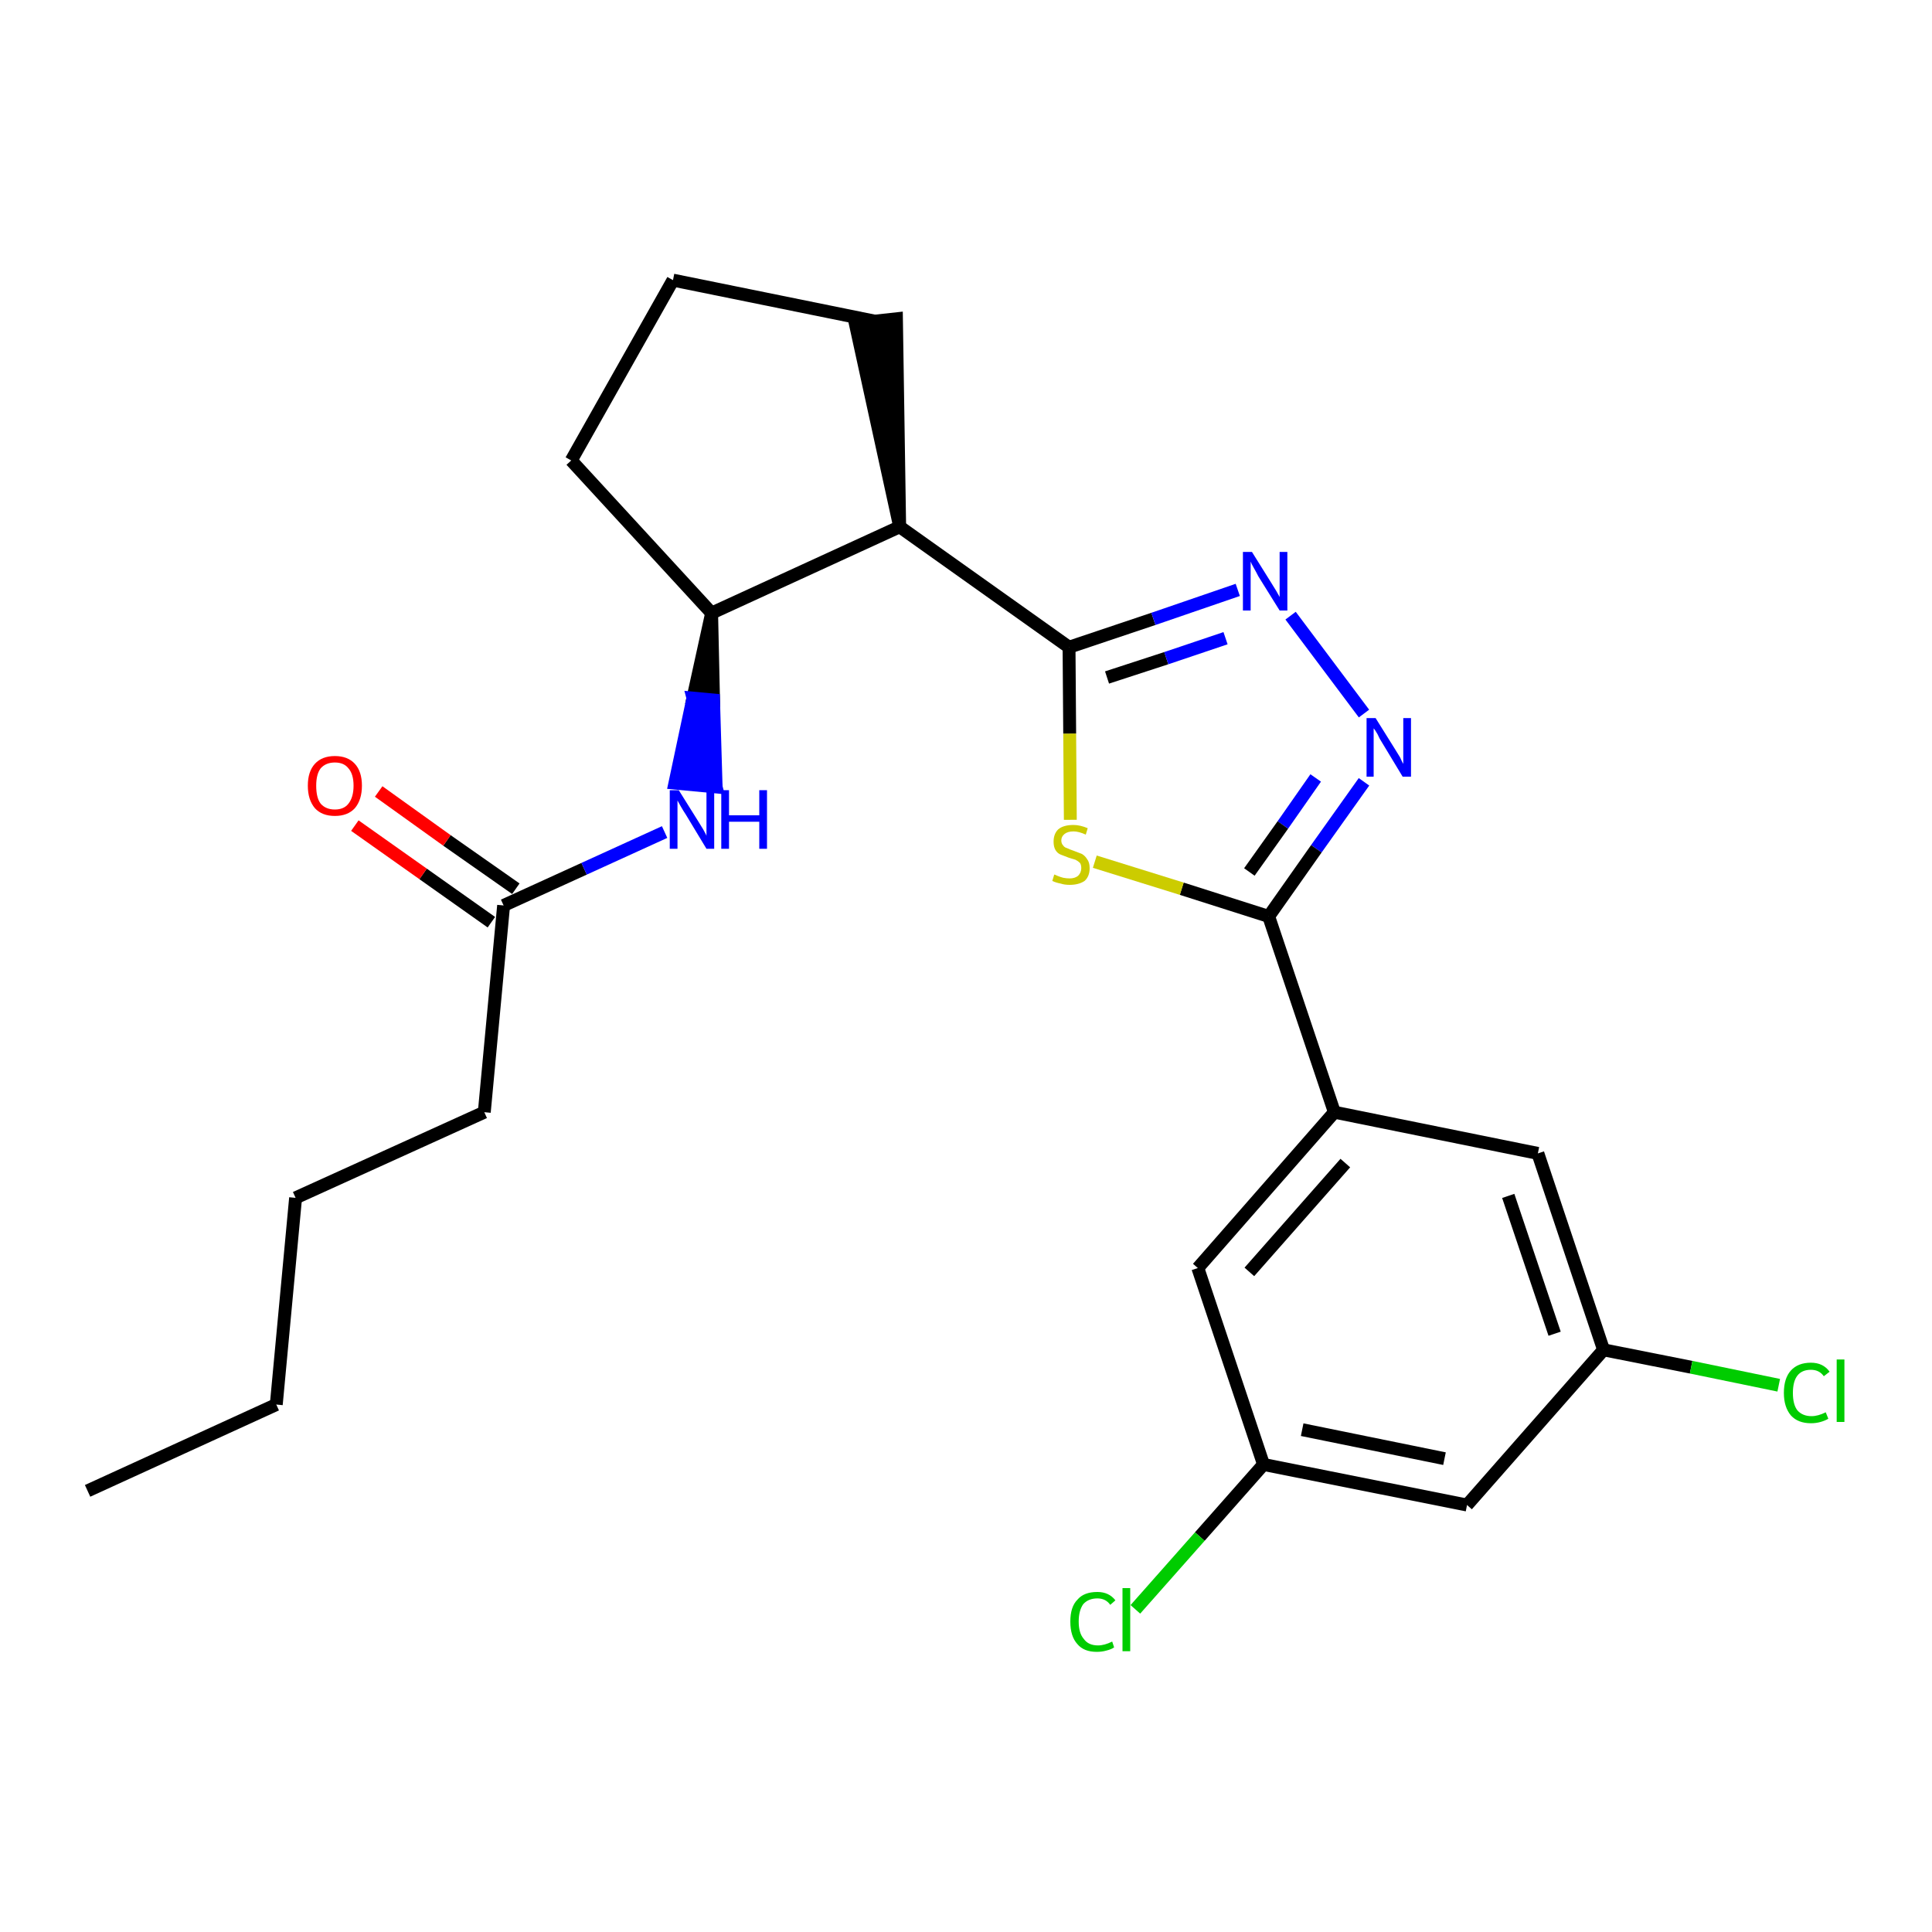<?xml version='1.0' encoding='iso-8859-1'?>
<svg version='1.1' baseProfile='full'
              xmlns='http://www.w3.org/2000/svg'
                      xmlns:rdkit='http://www.rdkit.org/xml'
                      xmlns:xlink='http://www.w3.org/1999/xlink'
                  xml:space='preserve'
width='300px' height='300px' viewBox='0 0 300 300'>
<!-- END OF HEADER -->
<path class='bond-0 atom-0 atom-1' d='M 13.6,231.5 L 42.9,218.1' style='fill:none;fill-rule:evenodd;stroke:#000000;stroke-width:2.0px;stroke-linecap:butt;stroke-linejoin:miter;stroke-opacity:1' />
<path class='bond-1 atom-1 atom-2' d='M 42.9,218.1 L 45.9,186.0' style='fill:none;fill-rule:evenodd;stroke:#000000;stroke-width:2.0px;stroke-linecap:butt;stroke-linejoin:miter;stroke-opacity:1' />
<path class='bond-2 atom-2 atom-3' d='M 45.9,186.0 L 75.2,172.7' style='fill:none;fill-rule:evenodd;stroke:#000000;stroke-width:2.0px;stroke-linecap:butt;stroke-linejoin:miter;stroke-opacity:1' />
<path class='bond-3 atom-3 atom-4' d='M 75.2,172.7 L 78.2,140.6' style='fill:none;fill-rule:evenodd;stroke:#000000;stroke-width:2.0px;stroke-linecap:butt;stroke-linejoin:miter;stroke-opacity:1' />
<path class='bond-4 atom-4 atom-5' d='M 80.1,138.0 L 69.4,130.5' style='fill:none;fill-rule:evenodd;stroke:#000000;stroke-width:2.0px;stroke-linecap:butt;stroke-linejoin:miter;stroke-opacity:1' />
<path class='bond-4 atom-4 atom-5' d='M 69.4,130.5 L 58.8,122.9' style='fill:none;fill-rule:evenodd;stroke:#FF0000;stroke-width:2.0px;stroke-linecap:butt;stroke-linejoin:miter;stroke-opacity:1' />
<path class='bond-4 atom-4 atom-5' d='M 76.3,143.2 L 65.7,135.7' style='fill:none;fill-rule:evenodd;stroke:#000000;stroke-width:2.0px;stroke-linecap:butt;stroke-linejoin:miter;stroke-opacity:1' />
<path class='bond-4 atom-4 atom-5' d='M 65.7,135.7 L 55.1,128.2' style='fill:none;fill-rule:evenodd;stroke:#FF0000;stroke-width:2.0px;stroke-linecap:butt;stroke-linejoin:miter;stroke-opacity:1' />
<path class='bond-5 atom-4 atom-6' d='M 78.2,140.6 L 90.7,134.9' style='fill:none;fill-rule:evenodd;stroke:#000000;stroke-width:2.0px;stroke-linecap:butt;stroke-linejoin:miter;stroke-opacity:1' />
<path class='bond-5 atom-4 atom-6' d='M 90.7,134.9 L 103.2,129.2' style='fill:none;fill-rule:evenodd;stroke:#0000FF;stroke-width:2.0px;stroke-linecap:butt;stroke-linejoin:miter;stroke-opacity:1' />
<path class='bond-6 atom-7 atom-6' d='M 110.5,95.2 L 107.6,108.4 L 110.8,108.7 Z' style='fill:#000000;fill-rule:evenodd;fill-opacity:1;stroke:#000000;stroke-width:2.0px;stroke-linecap:butt;stroke-linejoin:miter;stroke-opacity:1;' />
<path class='bond-6 atom-7 atom-6' d='M 107.6,108.4 L 111.2,122.2 L 104.8,121.6 Z' style='fill:#0000FF;fill-rule:evenodd;fill-opacity:1;stroke:#0000FF;stroke-width:2.0px;stroke-linecap:butt;stroke-linejoin:miter;stroke-opacity:1;' />
<path class='bond-6 atom-7 atom-6' d='M 107.6,108.4 L 110.8,108.7 L 111.2,122.2 Z' style='fill:#0000FF;fill-rule:evenodd;fill-opacity:1;stroke:#0000FF;stroke-width:2.0px;stroke-linecap:butt;stroke-linejoin:miter;stroke-opacity:1;' />
<path class='bond-7 atom-7 atom-8' d='M 110.5,95.2 L 88.7,71.5' style='fill:none;fill-rule:evenodd;stroke:#000000;stroke-width:2.0px;stroke-linecap:butt;stroke-linejoin:miter;stroke-opacity:1' />
<path class='bond-24 atom-11 atom-7' d='M 139.7,81.8 L 110.5,95.2' style='fill:none;fill-rule:evenodd;stroke:#000000;stroke-width:2.0px;stroke-linecap:butt;stroke-linejoin:miter;stroke-opacity:1' />
<path class='bond-8 atom-8 atom-9' d='M 88.7,71.5 L 104.5,43.5' style='fill:none;fill-rule:evenodd;stroke:#000000;stroke-width:2.0px;stroke-linecap:butt;stroke-linejoin:miter;stroke-opacity:1' />
<path class='bond-9 atom-9 atom-10' d='M 104.5,43.5 L 136.0,49.9' style='fill:none;fill-rule:evenodd;stroke:#000000;stroke-width:2.0px;stroke-linecap:butt;stroke-linejoin:miter;stroke-opacity:1' />
<path class='bond-10 atom-11 atom-10' d='M 139.7,81.8 L 139.2,49.5 L 132.8,50.2 Z' style='fill:#000000;fill-rule:evenodd;fill-opacity:1;stroke:#000000;stroke-width:2.0px;stroke-linecap:butt;stroke-linejoin:miter;stroke-opacity:1;' />
<path class='bond-11 atom-11 atom-12' d='M 139.7,81.8 L 166.0,100.5' style='fill:none;fill-rule:evenodd;stroke:#000000;stroke-width:2.0px;stroke-linecap:butt;stroke-linejoin:miter;stroke-opacity:1' />
<path class='bond-12 atom-12 atom-13' d='M 166.0,100.5 L 179.1,96.1' style='fill:none;fill-rule:evenodd;stroke:#000000;stroke-width:2.0px;stroke-linecap:butt;stroke-linejoin:miter;stroke-opacity:1' />
<path class='bond-12 atom-12 atom-13' d='M 179.1,96.1 L 192.2,91.6' style='fill:none;fill-rule:evenodd;stroke:#0000FF;stroke-width:2.0px;stroke-linecap:butt;stroke-linejoin:miter;stroke-opacity:1' />
<path class='bond-12 atom-12 atom-13' d='M 171.9,105.2 L 181.1,102.2' style='fill:none;fill-rule:evenodd;stroke:#000000;stroke-width:2.0px;stroke-linecap:butt;stroke-linejoin:miter;stroke-opacity:1' />
<path class='bond-12 atom-12 atom-13' d='M 181.1,102.2 L 190.3,99.1' style='fill:none;fill-rule:evenodd;stroke:#0000FF;stroke-width:2.0px;stroke-linecap:butt;stroke-linejoin:miter;stroke-opacity:1' />
<path class='bond-25 atom-24 atom-12' d='M 166.2,127.3 L 166.1,113.9' style='fill:none;fill-rule:evenodd;stroke:#CCCC00;stroke-width:2.0px;stroke-linecap:butt;stroke-linejoin:miter;stroke-opacity:1' />
<path class='bond-25 atom-24 atom-12' d='M 166.1,113.9 L 166.0,100.5' style='fill:none;fill-rule:evenodd;stroke:#000000;stroke-width:2.0px;stroke-linecap:butt;stroke-linejoin:miter;stroke-opacity:1' />
<path class='bond-13 atom-13 atom-14' d='M 200.4,95.6 L 211.8,110.8' style='fill:none;fill-rule:evenodd;stroke:#0000FF;stroke-width:2.0px;stroke-linecap:butt;stroke-linejoin:miter;stroke-opacity:1' />
<path class='bond-14 atom-14 atom-15' d='M 211.8,121.4 L 204.4,131.8' style='fill:none;fill-rule:evenodd;stroke:#0000FF;stroke-width:2.0px;stroke-linecap:butt;stroke-linejoin:miter;stroke-opacity:1' />
<path class='bond-14 atom-14 atom-15' d='M 204.4,131.8 L 197.0,142.3' style='fill:none;fill-rule:evenodd;stroke:#000000;stroke-width:2.0px;stroke-linecap:butt;stroke-linejoin:miter;stroke-opacity:1' />
<path class='bond-14 atom-14 atom-15' d='M 204.3,120.8 L 199.2,128.1' style='fill:none;fill-rule:evenodd;stroke:#0000FF;stroke-width:2.0px;stroke-linecap:butt;stroke-linejoin:miter;stroke-opacity:1' />
<path class='bond-14 atom-14 atom-15' d='M 199.2,128.1 L 194.0,135.4' style='fill:none;fill-rule:evenodd;stroke:#000000;stroke-width:2.0px;stroke-linecap:butt;stroke-linejoin:miter;stroke-opacity:1' />
<path class='bond-15 atom-15 atom-16' d='M 197.0,142.3 L 207.2,172.7' style='fill:none;fill-rule:evenodd;stroke:#000000;stroke-width:2.0px;stroke-linecap:butt;stroke-linejoin:miter;stroke-opacity:1' />
<path class='bond-23 atom-15 atom-24' d='M 197.0,142.3 L 183.5,138.0' style='fill:none;fill-rule:evenodd;stroke:#000000;stroke-width:2.0px;stroke-linecap:butt;stroke-linejoin:miter;stroke-opacity:1' />
<path class='bond-23 atom-15 atom-24' d='M 183.5,138.0 L 170.0,133.8' style='fill:none;fill-rule:evenodd;stroke:#CCCC00;stroke-width:2.0px;stroke-linecap:butt;stroke-linejoin:miter;stroke-opacity:1' />
<path class='bond-16 atom-16 atom-17' d='M 207.2,172.7 L 186.0,196.9' style='fill:none;fill-rule:evenodd;stroke:#000000;stroke-width:2.0px;stroke-linecap:butt;stroke-linejoin:miter;stroke-opacity:1' />
<path class='bond-16 atom-16 atom-17' d='M 208.9,180.6 L 194.0,197.5' style='fill:none;fill-rule:evenodd;stroke:#000000;stroke-width:2.0px;stroke-linecap:butt;stroke-linejoin:miter;stroke-opacity:1' />
<path class='bond-26 atom-23 atom-16' d='M 238.8,179.1 L 207.2,172.7' style='fill:none;fill-rule:evenodd;stroke:#000000;stroke-width:2.0px;stroke-linecap:butt;stroke-linejoin:miter;stroke-opacity:1' />
<path class='bond-17 atom-17 atom-18' d='M 186.0,196.9 L 196.2,227.4' style='fill:none;fill-rule:evenodd;stroke:#000000;stroke-width:2.0px;stroke-linecap:butt;stroke-linejoin:miter;stroke-opacity:1' />
<path class='bond-18 atom-18 atom-19' d='M 196.2,227.4 L 186.3,238.6' style='fill:none;fill-rule:evenodd;stroke:#000000;stroke-width:2.0px;stroke-linecap:butt;stroke-linejoin:miter;stroke-opacity:1' />
<path class='bond-18 atom-18 atom-19' d='M 186.3,238.6 L 176.3,249.9' style='fill:none;fill-rule:evenodd;stroke:#00CC00;stroke-width:2.0px;stroke-linecap:butt;stroke-linejoin:miter;stroke-opacity:1' />
<path class='bond-19 atom-18 atom-20' d='M 196.2,227.4 L 227.8,233.7' style='fill:none;fill-rule:evenodd;stroke:#000000;stroke-width:2.0px;stroke-linecap:butt;stroke-linejoin:miter;stroke-opacity:1' />
<path class='bond-19 atom-18 atom-20' d='M 202.2,222.0 L 224.3,226.5' style='fill:none;fill-rule:evenodd;stroke:#000000;stroke-width:2.0px;stroke-linecap:butt;stroke-linejoin:miter;stroke-opacity:1' />
<path class='bond-20 atom-20 atom-21' d='M 227.8,233.7 L 249.0,209.6' style='fill:none;fill-rule:evenodd;stroke:#000000;stroke-width:2.0px;stroke-linecap:butt;stroke-linejoin:miter;stroke-opacity:1' />
<path class='bond-21 atom-21 atom-22' d='M 249.0,209.6 L 262.6,212.3' style='fill:none;fill-rule:evenodd;stroke:#000000;stroke-width:2.0px;stroke-linecap:butt;stroke-linejoin:miter;stroke-opacity:1' />
<path class='bond-21 atom-21 atom-22' d='M 262.6,212.3 L 276.2,215.1' style='fill:none;fill-rule:evenodd;stroke:#00CC00;stroke-width:2.0px;stroke-linecap:butt;stroke-linejoin:miter;stroke-opacity:1' />
<path class='bond-22 atom-21 atom-23' d='M 249.0,209.6 L 238.8,179.1' style='fill:none;fill-rule:evenodd;stroke:#000000;stroke-width:2.0px;stroke-linecap:butt;stroke-linejoin:miter;stroke-opacity:1' />
<path class='bond-22 atom-21 atom-23' d='M 241.4,207.1 L 234.2,185.7' style='fill:none;fill-rule:evenodd;stroke:#000000;stroke-width:2.0px;stroke-linecap:butt;stroke-linejoin:miter;stroke-opacity:1' />
<path  class='atom-5' d='M 47.8 122.0
Q 47.8 119.8, 48.9 118.6
Q 50.0 117.4, 52.0 117.4
Q 54.0 117.4, 55.1 118.6
Q 56.2 119.8, 56.2 122.0
Q 56.2 124.2, 55.1 125.5
Q 54.0 126.7, 52.0 126.7
Q 50.0 126.7, 48.9 125.5
Q 47.8 124.2, 47.8 122.0
M 52.0 125.7
Q 53.4 125.7, 54.1 124.8
Q 54.9 123.8, 54.9 122.0
Q 54.9 120.2, 54.1 119.3
Q 53.4 118.4, 52.0 118.4
Q 50.6 118.4, 49.8 119.3
Q 49.1 120.2, 49.1 122.0
Q 49.1 123.9, 49.8 124.8
Q 50.6 125.7, 52.0 125.7
' fill='#FF0000'/>
<path  class='atom-6' d='M 105.4 122.7
L 108.4 127.5
Q 108.7 128.0, 109.2 128.8
Q 109.7 129.7, 109.7 129.8
L 109.7 122.7
L 110.9 122.7
L 110.9 131.8
L 109.7 131.8
L 106.5 126.5
Q 106.1 125.9, 105.7 125.2
Q 105.3 124.5, 105.2 124.3
L 105.2 131.8
L 104.0 131.8
L 104.0 122.7
L 105.4 122.7
' fill='#0000FF'/>
<path  class='atom-6' d='M 112.0 122.7
L 113.2 122.7
L 113.2 126.6
L 117.9 126.6
L 117.9 122.7
L 119.1 122.7
L 119.1 131.8
L 117.9 131.8
L 117.9 127.6
L 113.2 127.6
L 113.2 131.8
L 112.0 131.8
L 112.0 122.7
' fill='#0000FF'/>
<path  class='atom-13' d='M 194.4 85.7
L 197.4 90.5
Q 197.7 91.0, 198.2 91.8
Q 198.7 92.7, 198.7 92.7
L 198.7 85.7
L 199.9 85.7
L 199.9 94.8
L 198.7 94.8
L 195.4 89.5
Q 195.1 88.9, 194.7 88.2
Q 194.3 87.5, 194.2 87.2
L 194.2 94.8
L 193.0 94.8
L 193.0 85.7
L 194.4 85.7
' fill='#0000FF'/>
<path  class='atom-14' d='M 213.6 111.5
L 216.6 116.3
Q 216.9 116.8, 217.4 117.6
Q 217.8 118.5, 217.9 118.6
L 217.9 111.5
L 219.1 111.5
L 219.1 120.6
L 217.8 120.6
L 214.6 115.3
Q 214.2 114.7, 213.9 114.0
Q 213.5 113.3, 213.3 113.1
L 213.3 120.6
L 212.2 120.6
L 212.2 111.5
L 213.6 111.5
' fill='#0000FF'/>
<path  class='atom-19' d='M 166.2 251.8
Q 166.2 249.5, 167.3 248.4
Q 168.3 247.2, 170.4 247.2
Q 172.2 247.2, 173.2 248.5
L 172.4 249.2
Q 171.7 248.2, 170.4 248.2
Q 169.0 248.2, 168.2 249.1
Q 167.5 250.1, 167.5 251.8
Q 167.5 253.6, 168.3 254.5
Q 169.0 255.5, 170.5 255.5
Q 171.5 255.5, 172.7 254.9
L 173.0 255.8
Q 172.6 256.1, 171.8 256.3
Q 171.1 256.5, 170.3 256.5
Q 168.3 256.5, 167.3 255.3
Q 166.2 254.1, 166.2 251.8
' fill='#00CC00'/>
<path  class='atom-19' d='M 174.3 246.6
L 175.5 246.6
L 175.5 256.4
L 174.3 256.4
L 174.3 246.6
' fill='#00CC00'/>
<path  class='atom-22' d='M 277.0 216.3
Q 277.0 214.0, 278.1 212.8
Q 279.2 211.6, 281.2 211.6
Q 283.1 211.6, 284.1 213.0
L 283.2 213.7
Q 282.5 212.7, 281.2 212.7
Q 279.8 212.7, 279.1 213.6
Q 278.4 214.5, 278.4 216.3
Q 278.4 218.1, 279.1 219.0
Q 279.9 219.9, 281.3 219.9
Q 282.3 219.9, 283.5 219.3
L 283.9 220.3
Q 283.4 220.6, 282.7 220.8
Q 282.0 221.0, 281.2 221.0
Q 279.2 221.0, 278.1 219.8
Q 277.0 218.5, 277.0 216.3
' fill='#00CC00'/>
<path  class='atom-22' d='M 285.2 211.1
L 286.4 211.1
L 286.4 220.8
L 285.2 220.8
L 285.2 211.1
' fill='#00CC00'/>
<path  class='atom-24' d='M 163.7 135.8
Q 163.8 135.8, 164.2 136.0
Q 164.7 136.2, 165.1 136.3
Q 165.6 136.4, 166.1 136.4
Q 166.9 136.4, 167.4 136.0
Q 167.9 135.5, 167.9 134.8
Q 167.9 134.3, 167.7 134.0
Q 167.4 133.7, 167.0 133.5
Q 166.7 133.4, 166.0 133.2
Q 165.2 132.9, 164.7 132.7
Q 164.2 132.5, 163.9 132.0
Q 163.6 131.5, 163.6 130.7
Q 163.6 129.5, 164.3 128.8
Q 165.1 128.1, 166.7 128.1
Q 167.7 128.1, 168.9 128.6
L 168.6 129.6
Q 167.5 129.1, 166.7 129.1
Q 165.8 129.1, 165.3 129.5
Q 164.8 129.9, 164.8 130.5
Q 164.8 131.0, 165.1 131.3
Q 165.3 131.6, 165.7 131.7
Q 166.1 131.9, 166.7 132.1
Q 167.5 132.4, 168.0 132.6
Q 168.5 132.9, 168.8 133.4
Q 169.2 133.9, 169.2 134.8
Q 169.2 136.1, 168.4 136.8
Q 167.5 137.4, 166.1 137.4
Q 165.3 137.4, 164.7 137.2
Q 164.1 137.1, 163.4 136.8
L 163.7 135.8
' fill='#CCCC00'/>
</svg>

